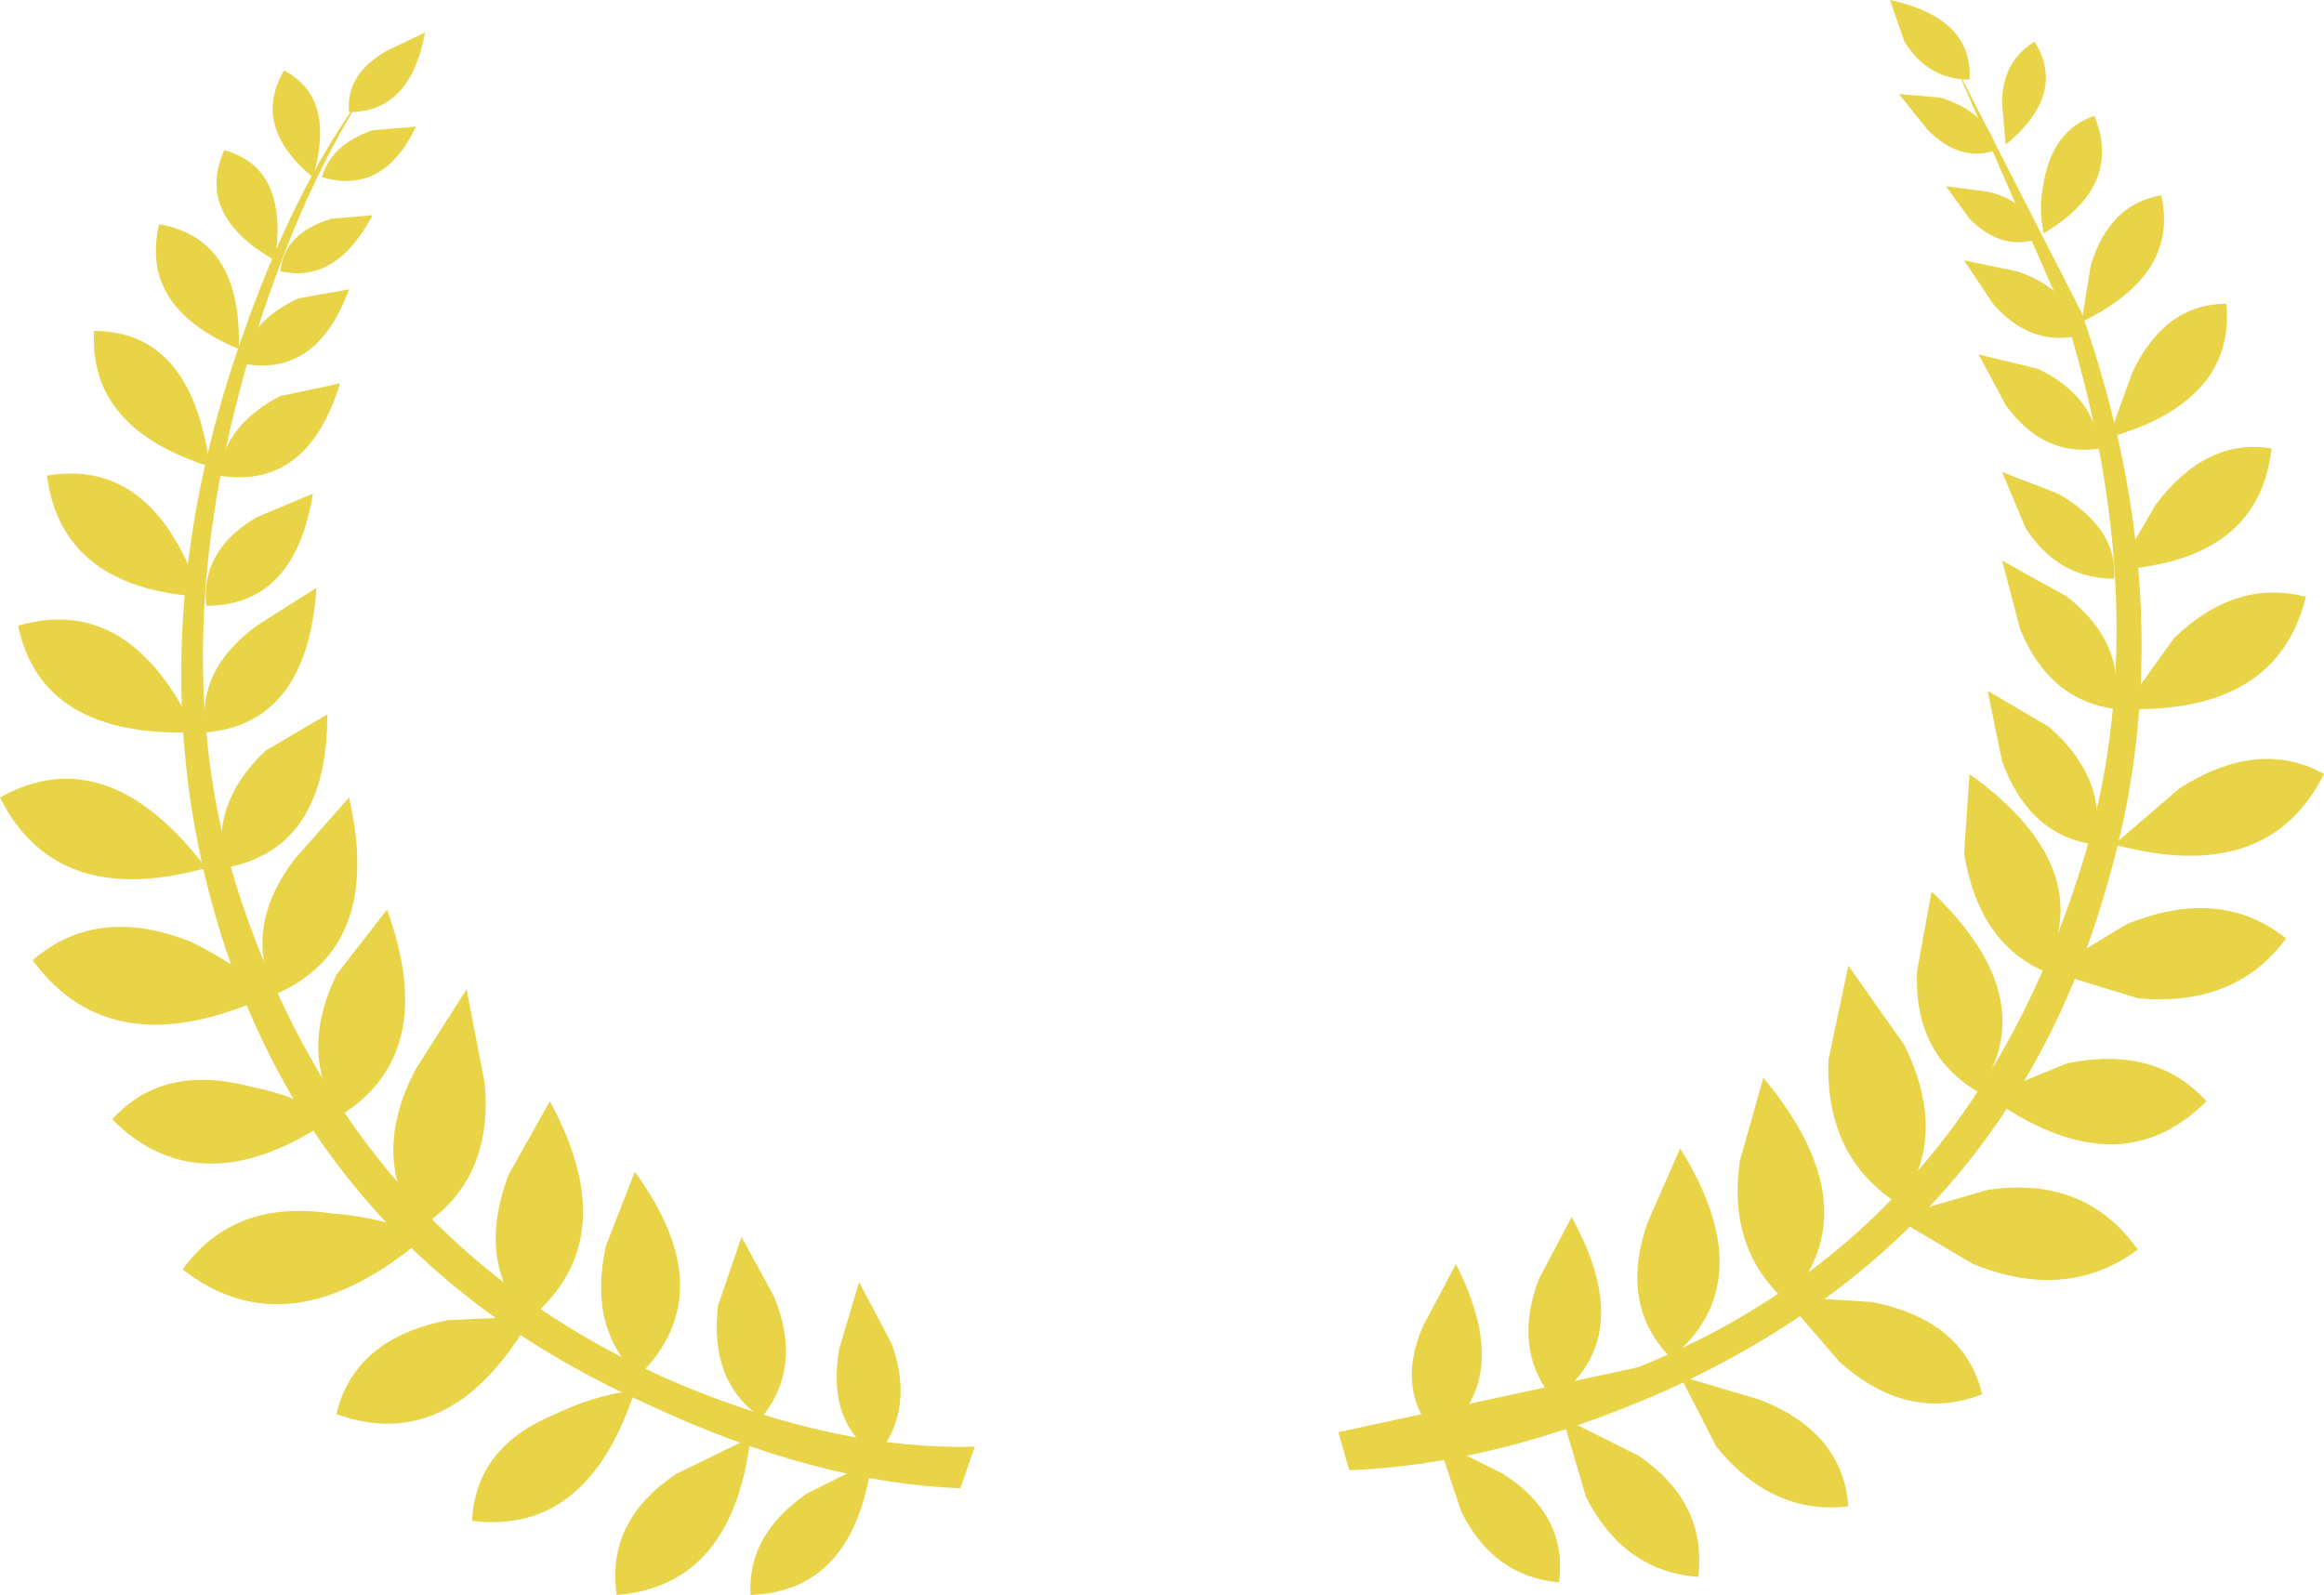 <?xml version="1.0" encoding="UTF-8" standalone="no"?>
<svg xmlns:xlink="http://www.w3.org/1999/xlink" height="44.1px" width="64.25px" xmlns="http://www.w3.org/2000/svg">
  <g transform="matrix(1.0, 0.0, 0.0, 1.0, 22.65, 8.2)">
    <path d="M-15.95 1.1 Q-14.5 -3.05 -12.6 -5.6 -14.4 -2.8 -15.7 1.45 -18.25 10.0 -15.95 16.8 -12.7 26.35 -3.8 30.1 0.55 31.9 4.3 31.8 L3.9 32.95 Q-0.1 32.8 -4.7 30.65 -14.0 26.5 -16.7 17.1 -18.9 9.45 -15.95 1.1" fill="#e8d446" fill-rule="evenodd" stroke="none"/>
    <path d="M1.6 32.05 Q0.2 31.15 0.55 29.1 L1.1 27.25 2.0 28.95 Q2.65 30.75 1.6 32.05" fill="#e8d446" fill-rule="evenodd" stroke="none"/>
    <path d="M-1.9 35.9 Q-2.0 34.25 -0.35 33.1 L1.45 32.2 Q0.95 35.8 -1.9 35.9" fill="#e8d446" fill-rule="evenodd" stroke="none"/>
    <path d="M-1.6 31.0 Q-3.05 30.0 -2.8 27.9 L-2.15 26.0 -1.25 27.65 Q-0.45 29.6 -1.6 31.0" fill="#e8d446" fill-rule="evenodd" stroke="none"/>
    <path d="M-5.0 29.85 Q-6.4 28.55 -5.9 26.25 L-5.1 24.2 Q-2.65 27.55 -5.0 29.85" fill="#e8d446" fill-rule="evenodd" stroke="none"/>
    <path d="M-8.05 28.3 Q-9.5 26.75 -8.6 24.3 L-7.45 22.25 Q-5.35 26.1 -8.05 28.3" fill="#e8d446" fill-rule="evenodd" stroke="none"/>
    <path d="M-11.05 25.75 Q-12.45 23.8 -11.15 21.35 L-9.75 19.15 -9.25 21.75 Q-9.0 24.45 -11.05 25.75" fill="#e8d446" fill-rule="evenodd" stroke="none"/>
    <path d="M-13.25 22.65 Q-14.4 20.95 -13.35 18.75 L-11.95 16.95 Q-10.5 20.95 -13.25 22.65" fill="#e8d446" fill-rule="evenodd" stroke="none"/>
    <path d="M-15.05 19.3 Q-15.95 17.45 -14.5 15.55 L-13.0 13.85 Q-12.05 18.0 -15.05 19.3" fill="#e8d446" fill-rule="evenodd" stroke="none"/>
    <path d="M-16.45 15.8 Q-16.85 14.0 -15.3 12.55 L-13.6 11.55 Q-13.6 15.3 -16.45 15.8" fill="#e8d446" fill-rule="evenodd" stroke="none"/>
    <path d="M-16.95 12.05 Q-17.25 10.35 -15.55 9.1 L-13.9 8.05 Q-14.15 11.8 -16.95 12.05" fill="#e8d446" fill-rule="evenodd" stroke="none"/>
    <path d="M-16.95 8.55 Q-17.1 7.0 -15.55 6.1 L-14.0 5.45 Q-14.5 8.55 -16.95 8.55" fill="#e8d446" fill-rule="evenodd" stroke="none"/>
    <path d="M-16.6 4.95 Q-16.45 3.55 -14.9 2.75 L-13.25 2.4 Q-14.15 5.35 -16.6 4.95" fill="#e8d446" fill-rule="evenodd" stroke="none"/>
    <path d="M-15.95 1.85 Q-15.8 0.7 -14.4 0.05 L-13.0 -0.2 Q-13.9 2.25 -15.95 1.85" fill="#e8d446" fill-rule="evenodd" stroke="none"/>
    <path d="M-14.9 -0.7 Q-14.8 -1.75 -13.5 -2.15 L-12.35 -2.25 Q-13.35 -0.35 -14.9 -0.7" fill="#e8d446" fill-rule="evenodd" stroke="none"/>
    <path d="M-13.75 -3.3 Q-13.5 -4.2 -12.35 -4.6 L-11.15 -4.7 Q-12.05 -2.8 -13.75 -3.3" fill="#e8d446" fill-rule="evenodd" stroke="none"/>
    <path d="M-5.6 35.9 Q-5.9 33.85 -3.95 32.55 L-1.9 31.55 Q-2.4 35.65 -5.6 35.9" fill="#e8d446" fill-rule="evenodd" stroke="none"/>
    <path d="M-9.6 33.85 Q-9.5 31.8 -7.3 30.9 -6.15 30.35 -5.1 30.25 -6.4 34.25 -9.6 33.85" fill="#e8d446" fill-rule="evenodd" stroke="none"/>
    <path d="M-13.35 30.9 Q-12.85 28.8 -10.25 28.3 L-7.95 28.2 Q-10.15 32.05 -13.35 30.9" fill="#e8d446" fill-rule="evenodd" stroke="none"/>
    <path d="M-17.6 26.9 Q-16.2 24.95 -13.5 25.35 -12.05 25.45 -10.9 26.0 -14.65 29.2 -17.6 26.9" fill="#e8d446" fill-rule="evenodd" stroke="none"/>
    <path d="M-19.55 22.75 Q-18.15 21.2 -15.7 21.85 -14.4 22.1 -13.5 22.75 -17.1 25.2 -19.55 22.75" fill="#e8d446" fill-rule="evenodd" stroke="none"/>
    <path d="M-21.75 18.35 Q-19.95 16.8 -17.35 17.85 -16.05 18.5 -15.15 19.3 -19.55 21.35 -21.75 18.35" fill="#e8d446" fill-rule="evenodd" stroke="none"/>
    <path d="M-22.65 13.85 Q-19.7 12.2 -16.95 15.8 -21.1 16.95 -22.65 13.85" fill="#e8d446" fill-rule="evenodd" stroke="none"/>
    <path d="M-22.15 9.1 Q-19.05 8.2 -17.25 12.05 -21.5 12.2 -22.15 9.1" fill="#e8d446" fill-rule="evenodd" stroke="none"/>
    <path d="M-21.35 4.95 Q-18.4 4.45 -17.1 8.3 -20.95 8.05 -21.35 4.95" fill="#e8d446" fill-rule="evenodd" stroke="none"/>
    <path d="M-20.05 0.95 Q-17.35 0.95 -16.85 4.7 -20.2 3.65 -20.05 0.95" fill="#e8d446" fill-rule="evenodd" stroke="none"/>
    <path d="M-18.25 -2.0 Q-15.95 -1.6 -16.05 1.45 -18.8 0.3 -18.25 -2.0" fill="#e8d446" fill-rule="evenodd" stroke="none"/>
    <path d="M-16.45 -4.05 Q-14.65 -3.55 -15.05 -1.0 -17.25 -2.25 -16.45 -4.05" fill="#e8d446" fill-rule="evenodd" stroke="none"/>
    <path d="M-14.8 -6.25 Q-13.35 -5.5 -14.0 -3.3 -15.7 -4.7 -14.8 -6.25" fill="#e8d446" fill-rule="evenodd" stroke="none"/>
    <path d="M-13.0 -5.1 Q-13.1 -6.15 -11.95 -6.8 L-10.9 -7.3 Q-11.3 -5.1 -13.0 -5.1" fill="#e8d446" fill-rule="evenodd" stroke="none"/>
    <path d="M34.5 0.7 L31.4 -6.4 34.9 0.45 Q37.85 8.85 35.55 16.45 32.8 26.0 23.4 30.25 18.75 32.3 14.65 32.45 L14.35 31.4 22.65 29.6 Q31.55 26.0 34.75 16.2 37.1 9.2 34.5 0.7" fill="#e8d446" fill-rule="evenodd" stroke="none"/>
    <path d="M17.1 31.55 Q15.9 30.25 16.7 28.45 L17.6 26.75 Q19.25 30.0 17.1 31.55" fill="#e8d446" fill-rule="evenodd" stroke="none"/>
    <path d="M20.45 35.55 Q18.65 35.4 17.75 33.6 L17.1 31.65 18.9 32.55 Q20.7 33.7 20.45 35.55" fill="#e8d446" fill-rule="evenodd" stroke="none"/>
    <path d="M20.3 30.5 Q19.15 29.1 19.9 27.15 L20.8 25.45 Q22.65 28.8 20.3 30.5" fill="#e8d446" fill-rule="evenodd" stroke="none"/>
    <path d="M23.55 29.35 Q22.1 27.9 22.9 25.6 L23.8 23.55 Q26.1 27.25 23.55 29.35" fill="#e8d446" fill-rule="evenodd" stroke="none"/>
    <path d="M26.75 27.8 Q25.1 26.35 25.45 23.9 L26.1 21.6 Q29.1 25.2 26.75 27.8" fill="#e8d446" fill-rule="evenodd" stroke="none"/>
    <path d="M29.85 25.1 Q27.8 23.8 27.9 21.1 L28.45 18.5 30.0 20.7 Q31.25 23.25 29.85 25.1" fill="#e8d446" fill-rule="evenodd" stroke="none"/>
    <path d="M32.05 22.0 Q30.25 20.95 30.35 18.65 L30.75 16.45 Q33.85 19.4 32.05 22.0" fill="#e8d446" fill-rule="evenodd" stroke="none"/>
    <path d="M33.85 18.65 Q32.05 17.85 31.65 15.4 L31.8 13.2 Q35.4 15.8 33.85 18.65" fill="#e8d446" fill-rule="evenodd" stroke="none"/>
    <path d="M35.25 15.15 Q33.45 14.9 32.7 12.85 L32.3 10.9 34.0 11.9 Q35.65 13.35 35.25 15.15" fill="#e8d446" fill-rule="evenodd" stroke="none"/>
    <path d="M35.8 11.4 Q34.0 11.15 33.2 9.2 L32.7 7.3 34.5 8.3 Q36.15 9.6 35.8 11.4" fill="#e8d446" fill-rule="evenodd" stroke="none"/>
    <path d="M35.8 7.8 Q34.25 7.8 33.35 6.4 L32.7 4.85 34.25 5.45 Q35.9 6.4 35.8 7.8" fill="#e8d446" fill-rule="evenodd" stroke="none"/>
    <path d="M35.4 4.2 Q33.85 4.45 32.8 3.0 L32.05 1.6 33.7 2.0 Q35.25 2.75 35.4 4.2" fill="#e8d446" fill-rule="evenodd" stroke="none"/>
    <path d="M34.75 1.1 Q33.45 1.35 32.45 0.2 L31.65 -1.0 33.1 -0.7 Q34.65 -0.2 34.75 1.1" fill="#e8d446" fill-rule="evenodd" stroke="none"/>
    <path d="M33.7 -1.6 Q32.7 -1.25 31.8 -2.15 L31.15 -3.05 32.3 -2.9 Q33.45 -2.65 33.7 -1.6" fill="#e8d446" fill-rule="evenodd" stroke="none"/>
    <path d="M32.55 -4.05 Q31.55 -3.7 30.65 -4.6 L29.85 -5.6 31.0 -5.5 Q32.3 -5.1 32.55 -4.05" fill="#e8d446" fill-rule="evenodd" stroke="none"/>
    <path d="M24.3 35.4 Q22.25 35.25 21.2 33.2 L20.55 31.0 22.65 32.05 Q24.55 33.35 24.3 35.4" fill="#e8d446" fill-rule="evenodd" stroke="none"/>
    <path d="M28.45 33.45 Q26.35 33.7 24.8 31.8 L23.8 29.85 26.0 30.5 Q28.3 31.4 28.45 33.45" fill="#e8d446" fill-rule="evenodd" stroke="none"/>
    <path d="M32.15 30.35 Q30.1 31.15 28.2 29.45 L26.65 27.65 29.1 27.8 Q31.65 28.3 32.15 30.35" fill="#e8d446" fill-rule="evenodd" stroke="none"/>
    <path d="M36.45 26.35 Q34.5 27.8 31.9 26.75 L29.7 25.45 32.3 24.7 Q35.0 24.3 36.45 26.35" fill="#e8d446" fill-rule="evenodd" stroke="none"/>
    <path d="M38.35 22.25 Q35.9 24.7 32.3 22.1 L34.5 21.2 Q36.95 20.7 38.35 22.25" fill="#e8d446" fill-rule="evenodd" stroke="none"/>
    <path d="M40.55 17.75 Q39.15 19.65 36.45 19.4 L34.0 18.65 36.15 17.35 Q38.75 16.3 40.55 17.75" fill="#e8d446" fill-rule="evenodd" stroke="none"/>
    <path d="M41.6 13.2 Q40.05 16.3 35.8 15.15 L37.6 13.6 Q39.8 12.2 41.6 13.2" fill="#e8d446" fill-rule="evenodd" stroke="none"/>
    <path d="M41.1 8.3 Q40.3 11.55 36.05 11.4 L37.45 9.45 Q39.15 7.8 41.1 8.3" fill="#e8d446" fill-rule="evenodd" stroke="none"/>
    <path d="M40.15 4.2 Q39.8 7.3 35.9 7.55 L36.95 5.75 Q38.35 3.9 40.15 4.2" fill="#e8d446" fill-rule="evenodd" stroke="none"/>
    <path d="M38.9 0.2 Q39.15 2.9 35.65 3.9 L36.3 2.1 Q37.2 0.2 38.9 0.2" fill="#e8d446" fill-rule="evenodd" stroke="none"/>
    <path d="M37.1 -2.8 Q37.6 -0.6 34.9 0.7 L35.15 -0.85 Q35.65 -2.55 37.1 -2.8" fill="#e8d446" fill-rule="evenodd" stroke="none"/>
    <path d="M35.25 -5.0 Q36.05 -3.05 33.85 -1.75 33.7 -2.4 33.85 -3.15 34.1 -4.6 35.25 -5.0" fill="#e8d446" fill-rule="evenodd" stroke="none"/>
    <path d="M33.6 -7.05 Q34.5 -5.6 32.8 -4.2 L32.7 -5.35 Q32.7 -6.5 33.6 -7.05" fill="#e8d446" fill-rule="evenodd" stroke="none"/>
    <path d="M31.8 -6.0 Q30.65 -6.0 30.0 -7.05 L29.6 -8.2 Q31.9 -7.7 31.8 -6.0" fill="#e8d446" fill-rule="evenodd" stroke="none"/>
  </g>
</svg>
